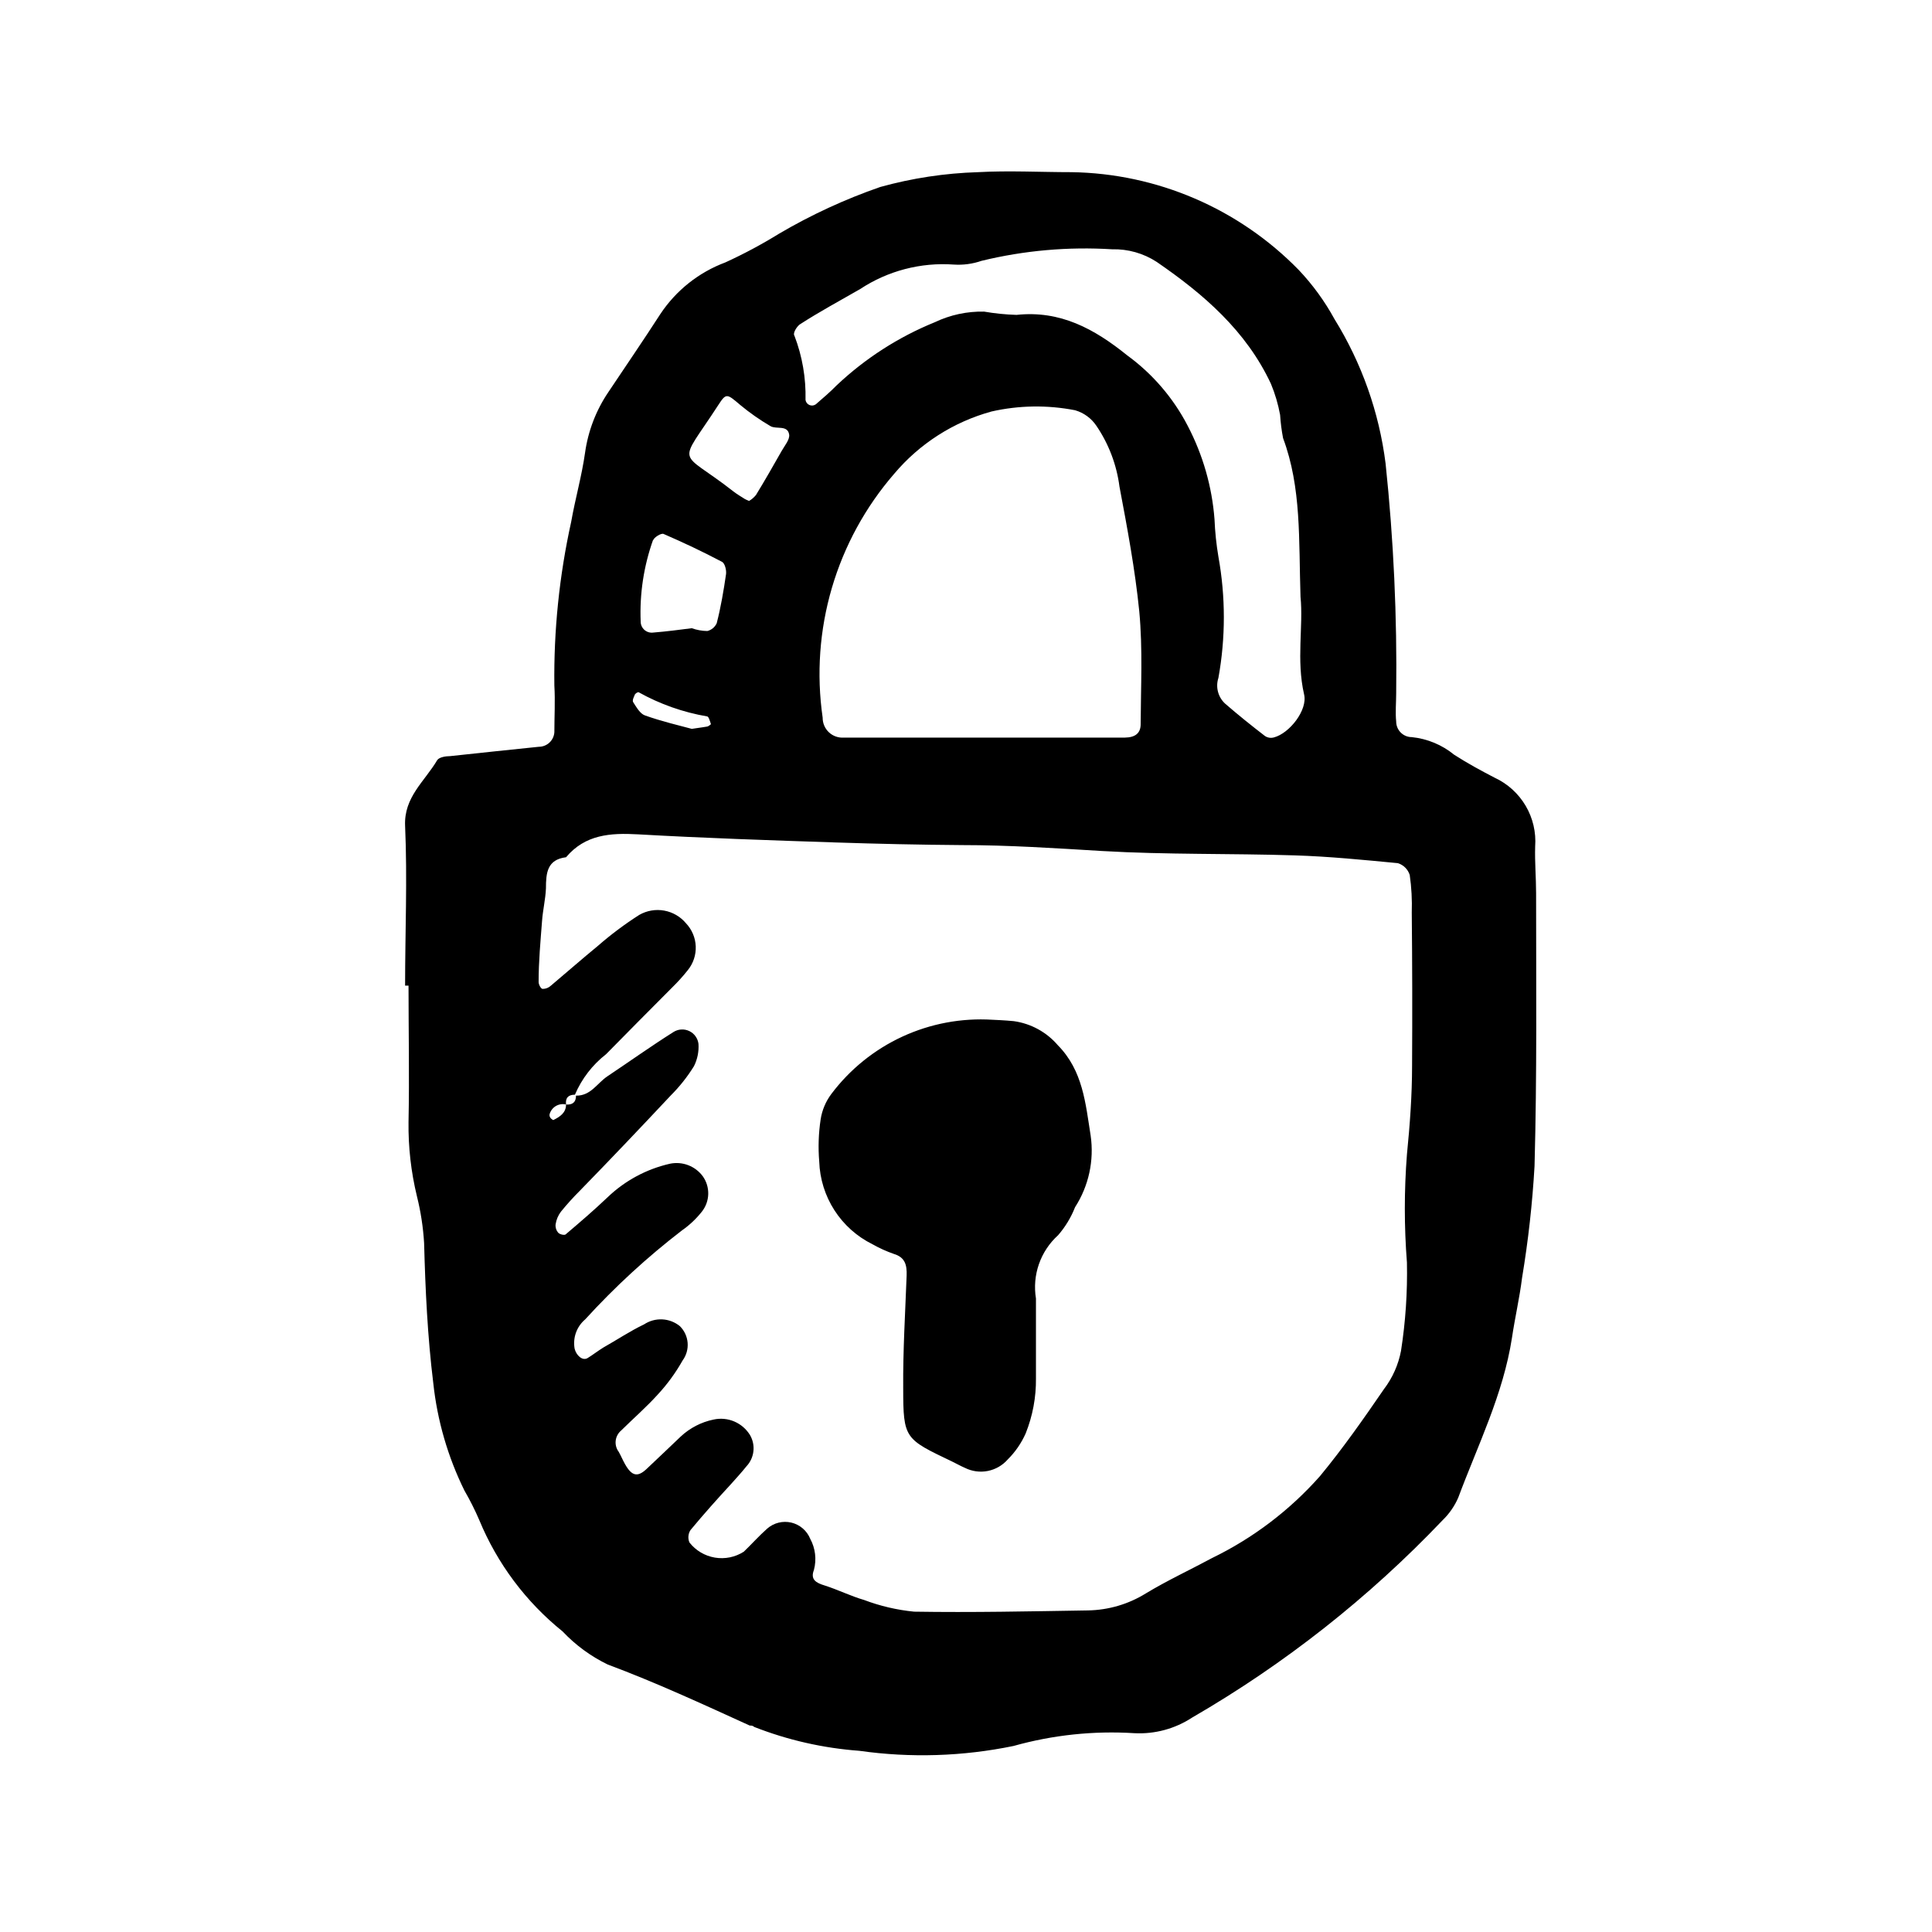 <svg width="124" height="124" viewBox="0 0 124 124" fill="none" xmlns="http://www.w3.org/2000/svg">
<path fill-rule="evenodd" clip-rule="evenodd" d="M98.59 57.33C98.59 56.33 98.5 55.33 98.53 54.33C98.597 53.419 98.385 52.509 97.922 51.721C97.46 50.934 96.768 50.305 95.94 49.92C95.05 49.46 94.17 48.98 93.33 48.44C92.554 47.805 91.608 47.412 90.61 47.31C90.345 47.31 90.091 47.205 89.903 47.017C89.715 46.83 89.61 46.575 89.61 46.31C89.55 45.71 89.61 45.1 89.61 44.5C89.673 39.574 89.446 34.649 88.93 29.75C88.515 26.46 87.396 23.299 85.65 20.48C85.023 19.332 84.25 18.27 83.35 17.32C79.508 13.387 74.267 11.133 68.77 11.05C66.77 11.05 64.77 10.94 62.77 11.05C60.65 11.114 58.544 11.433 56.5 12C54.24 12.783 52.062 13.788 50 15C48.892 15.684 47.744 16.298 46.56 16.84C44.851 17.477 43.388 18.64 42.38 20.16C41.29 21.85 40.15 23.51 39.05 25.16C38.258 26.328 37.745 27.662 37.55 29.06C37.34 30.55 36.92 32.01 36.66 33.49C35.898 36.94 35.535 40.467 35.58 44C35.64 45 35.58 46 35.58 47C35.562 47.253 35.449 47.49 35.264 47.662C35.078 47.835 34.834 47.931 34.58 47.93C32.68 48.13 30.78 48.32 28.89 48.53C28.6 48.53 28.18 48.6 28.06 48.79C27.25 50.16 25.92 51.16 26 53C26.15 56.41 26 59.84 26 63.26H26.22C26.22 66.17 26.28 69.09 26.22 72.01C26.199 73.617 26.381 75.219 26.76 76.78C27.005 77.764 27.159 78.768 27.22 79.78C27.3 82.78 27.44 85.78 27.81 88.78C28.067 91.176 28.744 93.509 29.81 95.67C30.164 96.281 30.482 96.912 30.76 97.56C31.915 100.355 33.754 102.814 36.11 104.71C36.937 105.586 37.916 106.305 39 106.83C42.11 107.99 45.11 109.38 48.12 110.75C48.21 110.75 48.32 110.75 48.41 110.84C50.567 111.685 52.839 112.2 55.15 112.37C58.443 112.837 61.792 112.732 65.05 112.06C67.572 111.353 70.196 111.075 72.81 111.24C74.118 111.308 75.414 110.958 76.51 110.24C82.446 106.804 87.861 102.538 92.59 97.57C93.014 97.16 93.354 96.671 93.59 96.13C94.85 92.75 96.48 89.49 97.04 85.87C97.23 84.58 97.53 83.3 97.69 82.01C98.085 79.636 98.353 77.243 98.49 74.84C98.65 69 98.59 63.17 98.59 57.33ZM51.32 20.83C52.6 20 53.91 19.3 55.21 18.55C56.983 17.381 59.092 16.83 61.21 16.98C61.817 17.021 62.425 16.939 63 16.74C65.74 16.074 68.565 15.825 71.38 16C72.393 15.974 73.391 16.256 74.24 16.81C77.24 18.87 79.98 21.23 81.57 24.63C81.837 25.274 82.035 25.944 82.16 26.63C82.192 27.13 82.255 27.628 82.35 28.12C83.54 31.31 83.35 34.64 83.47 38.31C83.66 40.16 83.19 42.37 83.7 44.57C83.94 45.57 82.76 47.07 81.76 47.33C81.664 47.356 81.564 47.362 81.465 47.347C81.367 47.331 81.273 47.295 81.19 47.24C80.32 46.57 79.46 45.88 78.63 45.16C78.408 44.955 78.25 44.691 78.173 44.398C78.097 44.106 78.106 43.797 78.2 43.51C78.665 40.938 78.665 38.303 78.2 35.73C78.066 34.936 77.983 34.135 77.95 33.33C77.79 31.234 77.204 29.193 76.23 27.33C75.304 25.543 73.976 23.996 72.35 22.81C70.23 21.1 68.05 19.91 65.24 20.21C64.543 20.189 63.848 20.118 63.16 20C62.068 19.977 60.986 20.21 60 20.68C57.663 21.63 55.523 23.007 53.69 24.74C53.27 25.17 52.81 25.56 52.36 25.95C52.301 25.992 52.233 26.018 52.162 26.026C52.09 26.034 52.018 26.023 51.952 25.995C51.885 25.967 51.827 25.922 51.783 25.866C51.739 25.809 51.711 25.741 51.7 25.67C51.734 24.264 51.493 22.864 50.99 21.55C50.87 21.4 51.11 21 51.32 20.83ZM73.21 46.48C73.21 47.05 72.87 47.33 72.21 47.34H62.89C59.98 47.34 57.08 47.34 54.17 47.34C53.994 47.354 53.817 47.331 53.651 47.273C53.484 47.215 53.332 47.123 53.203 47.002C53.074 46.882 52.972 46.736 52.902 46.574C52.833 46.411 52.798 46.236 52.8 46.06C52.397 43.275 52.599 40.436 53.391 37.735C54.183 35.035 55.547 32.537 57.39 30.41C59.02 28.474 61.2 27.079 63.64 26.41C65.402 26.011 67.227 25.984 69 26.33C69.56 26.491 70.046 26.846 70.37 27.33C71.162 28.496 71.669 29.832 71.85 31.23C72.35 33.88 72.85 36.54 73.12 39.23C73.35 41.66 73.22 44.08 73.21 46.48ZM46.1 26C46.61 25.21 46.65 25.26 47.52 26C48.126 26.502 48.771 26.953 49.45 27.35C49.83 27.57 50.55 27.26 50.65 27.89C50.7 28.21 50.36 28.6 50.17 28.94C49.63 29.89 49.09 30.84 48.52 31.77C48.397 31.922 48.248 32.051 48.08 32.15C47.987 32.116 47.897 32.076 47.81 32.03C47.56 31.87 47.3 31.72 47.07 31.54C43.51 28.75 43.46 30.07 46.1 26ZM41.92 34.68C41.97 34.49 42.44 34.2 42.59 34.27C43.86 34.82 45.11 35.41 46.34 36.06C46.52 36.15 46.63 36.58 46.6 36.84C46.45 37.88 46.26 39 46 40C45.944 40.123 45.861 40.232 45.757 40.319C45.653 40.405 45.531 40.467 45.4 40.5C45.059 40.496 44.721 40.435 44.4 40.32C43.68 40.41 42.8 40.53 41.92 40.6C41.82 40.613 41.719 40.604 41.623 40.575C41.527 40.546 41.438 40.496 41.362 40.43C41.287 40.364 41.226 40.282 41.184 40.191C41.143 40.1 41.121 40.001 41.12 39.9C41.046 38.112 41.318 36.326 41.92 34.64V34.68ZM40.77 44.57C40.77 44.5 40.95 44.41 40.99 44.43C42.355 45.192 43.839 45.716 45.38 45.98C45.49 45.98 45.57 46.3 45.63 46.48C45.63 46.48 45.49 46.61 45.4 46.63C45.31 46.65 45.01 46.69 44.4 46.78C43.62 46.57 42.47 46.3 41.4 45.92C41.08 45.81 40.85 45.39 40.64 45.07C40.56 44.94 40.7 44.7 40.77 44.53V44.57ZM90.63 68.38C90.63 70.3 90.49 72.19 90.3 74.1C90.12 76.407 90.12 78.724 90.3 81.03C90.339 82.928 90.212 84.825 89.92 86.7C89.751 87.59 89.378 88.429 88.83 89.15C87.52 91.06 86.19 92.96 84.72 94.74C82.78 96.933 80.424 98.721 77.79 100C76.38 100.76 74.91 101.44 73.54 102.27C72.424 102.961 71.142 103.338 69.83 103.36C66.11 103.42 62.39 103.5 58.67 103.44C57.572 103.332 56.492 103.08 55.46 102.69C54.6 102.44 53.78 102.03 52.93 101.76C52.37 101.59 52 101.38 52.24 100.76C52.419 100.087 52.333 99.371 52 98.76C51.895 98.503 51.731 98.275 51.52 98.095C51.309 97.914 51.058 97.787 50.788 97.723C50.517 97.66 50.236 97.662 49.967 97.729C49.698 97.796 49.449 97.927 49.24 98.11C48.72 98.57 48.24 99.11 47.74 99.59C47.189 99.944 46.526 100.079 45.881 99.97C45.236 99.861 44.654 99.515 44.25 99C44.195 98.871 44.172 98.731 44.185 98.591C44.197 98.452 44.243 98.317 44.32 98.2C45.15 97.2 46.04 96.2 46.91 95.26C47.24 94.89 47.59 94.51 47.91 94.11C48.158 93.846 48.314 93.508 48.355 93.148C48.397 92.788 48.321 92.424 48.14 92.11C47.903 91.721 47.55 91.415 47.13 91.235C46.711 91.056 46.246 91.012 45.8 91.11C45.005 91.273 44.271 91.654 43.68 92.21C42.95 92.9 42.23 93.6 41.49 94.29C40.92 94.82 40.55 94.74 40.12 93.98C39.97 93.72 39.86 93.44 39.71 93.18C39.557 92.977 39.488 92.723 39.516 92.47C39.544 92.218 39.667 91.985 39.86 91.82C40.65 91.04 41.49 90.31 42.23 89.49C42.839 88.831 43.369 88.102 43.81 87.32C44.051 86.992 44.166 86.588 44.133 86.181C44.1 85.775 43.921 85.395 43.63 85.11C43.309 84.851 42.915 84.7 42.503 84.681C42.091 84.661 41.684 84.773 41.34 85C40.44 85.43 39.59 86 38.72 86.49C38.38 86.7 38.06 86.95 37.72 87.16C37.38 87.37 36.98 86.98 36.88 86.56C36.819 86.215 36.849 85.859 36.968 85.529C37.088 85.199 37.292 84.906 37.56 84.68C39.458 82.598 41.536 80.688 43.77 78.97C44.258 78.63 44.693 78.219 45.06 77.75C45.309 77.43 45.447 77.038 45.456 76.633C45.465 76.228 45.344 75.831 45.11 75.5C44.873 75.177 44.548 74.929 44.174 74.785C43.8 74.642 43.392 74.609 43 74.69C41.497 75.031 40.114 75.774 39 76.84C38.13 77.67 37.22 78.45 36.3 79.23C36.22 79.29 35.92 79.23 35.82 79.11C35.759 79.037 35.713 78.953 35.685 78.862C35.658 78.77 35.649 78.675 35.66 78.58C35.704 78.286 35.821 78.007 36 77.77C36.38 77.303 36.783 76.855 37.21 76.43C39.16 74.43 41.12 72.37 43.05 70.31C43.618 69.743 44.118 69.112 44.54 68.43C44.762 67.988 44.862 67.494 44.83 67C44.809 66.823 44.743 66.655 44.639 66.51C44.536 66.366 44.397 66.25 44.236 66.174C44.075 66.098 43.897 66.064 43.719 66.076C43.542 66.087 43.37 66.144 43.22 66.24C41.78 67.15 40.39 68.14 38.97 69.09C38.32 69.53 37.91 70.34 36.97 70.32C36.97 70.75 36.74 70.92 36.33 70.89C36.33 71.43 35.93 71.68 35.51 71.89C35.51 71.89 35.38 71.82 35.34 71.76C35.313 71.729 35.293 71.692 35.281 71.652C35.269 71.613 35.265 71.571 35.27 71.53C35.327 71.305 35.47 71.112 35.668 70.992C35.867 70.872 36.105 70.836 36.33 70.89V70.89C36.28 70.46 36.48 70.26 36.9 70.26C37.335 69.238 38.024 68.343 38.9 67.66C40.31 66.22 41.73 64.8 43.15 63.37C43.506 63.022 43.84 62.651 44.15 62.26C44.497 61.83 44.676 61.289 44.654 60.738C44.632 60.186 44.41 59.661 44.03 59.26C43.673 58.832 43.177 58.543 42.628 58.444C42.08 58.345 41.514 58.443 41.03 58.72C40.091 59.319 39.199 59.988 38.36 60.72C37.36 61.54 36.36 62.42 35.36 63.26C35.217 63.396 35.027 63.471 34.83 63.47C34.71 63.47 34.56 63.17 34.57 63.01C34.57 61.71 34.69 60.41 34.79 59.11C34.84 58.41 35.01 57.72 35.04 57.02C35.04 56.02 35.12 55.17 36.33 55.02C37.56 53.56 39.17 53.45 40.95 53.55C45.16 53.79 49.38 53.93 53.6 54.07C56.31 54.16 59.03 54.22 61.74 54.24C64.74 54.24 67.74 54.44 70.74 54.62C74.86 54.86 78.99 54.77 83.11 54.9C85.32 54.97 87.52 55.19 89.72 55.4C89.899 55.456 90.061 55.554 90.193 55.687C90.326 55.819 90.424 55.981 90.48 56.16C90.594 56.958 90.637 57.764 90.61 58.57C90.643 61.797 90.65 65.067 90.63 68.38ZM67.89 67.08C67.169 66.241 66.166 65.693 65.07 65.54C64.47 65.48 63.86 65.46 63.69 65.45C61.709 65.327 59.728 65.698 57.925 66.528C56.122 67.359 54.554 68.624 53.36 70.21C52.998 70.691 52.76 71.255 52.67 71.85C52.535 72.744 52.505 73.65 52.58 74.55C52.617 75.662 52.954 76.743 53.556 77.678C54.158 78.613 55.003 79.367 56 79.86C56.437 80.107 56.896 80.315 57.37 80.48C58.1 80.7 58.21 81.2 58.19 81.86C58.1 84.27 57.95 86.68 57.97 89.09C57.97 92.35 58.07 92.35 61.12 93.81C61.39 93.94 61.65 94.09 61.93 94.21C62.383 94.437 62.9 94.508 63.397 94.41C63.895 94.312 64.346 94.052 64.68 93.67C65.164 93.19 65.554 92.623 65.83 92C66.279 90.878 66.504 89.679 66.49 88.47C66.49 86.76 66.49 85.05 66.49 83.34C66.368 82.599 66.434 81.838 66.682 81.129C66.93 80.42 67.353 79.784 67.91 79.28C68.373 78.747 68.742 78.138 69 77.48C69.877 76.118 70.232 74.484 70 72.88C69.67 70.82 69.51 68.72 67.89 67.08V67.08Z" fill="black"/>
</svg>

